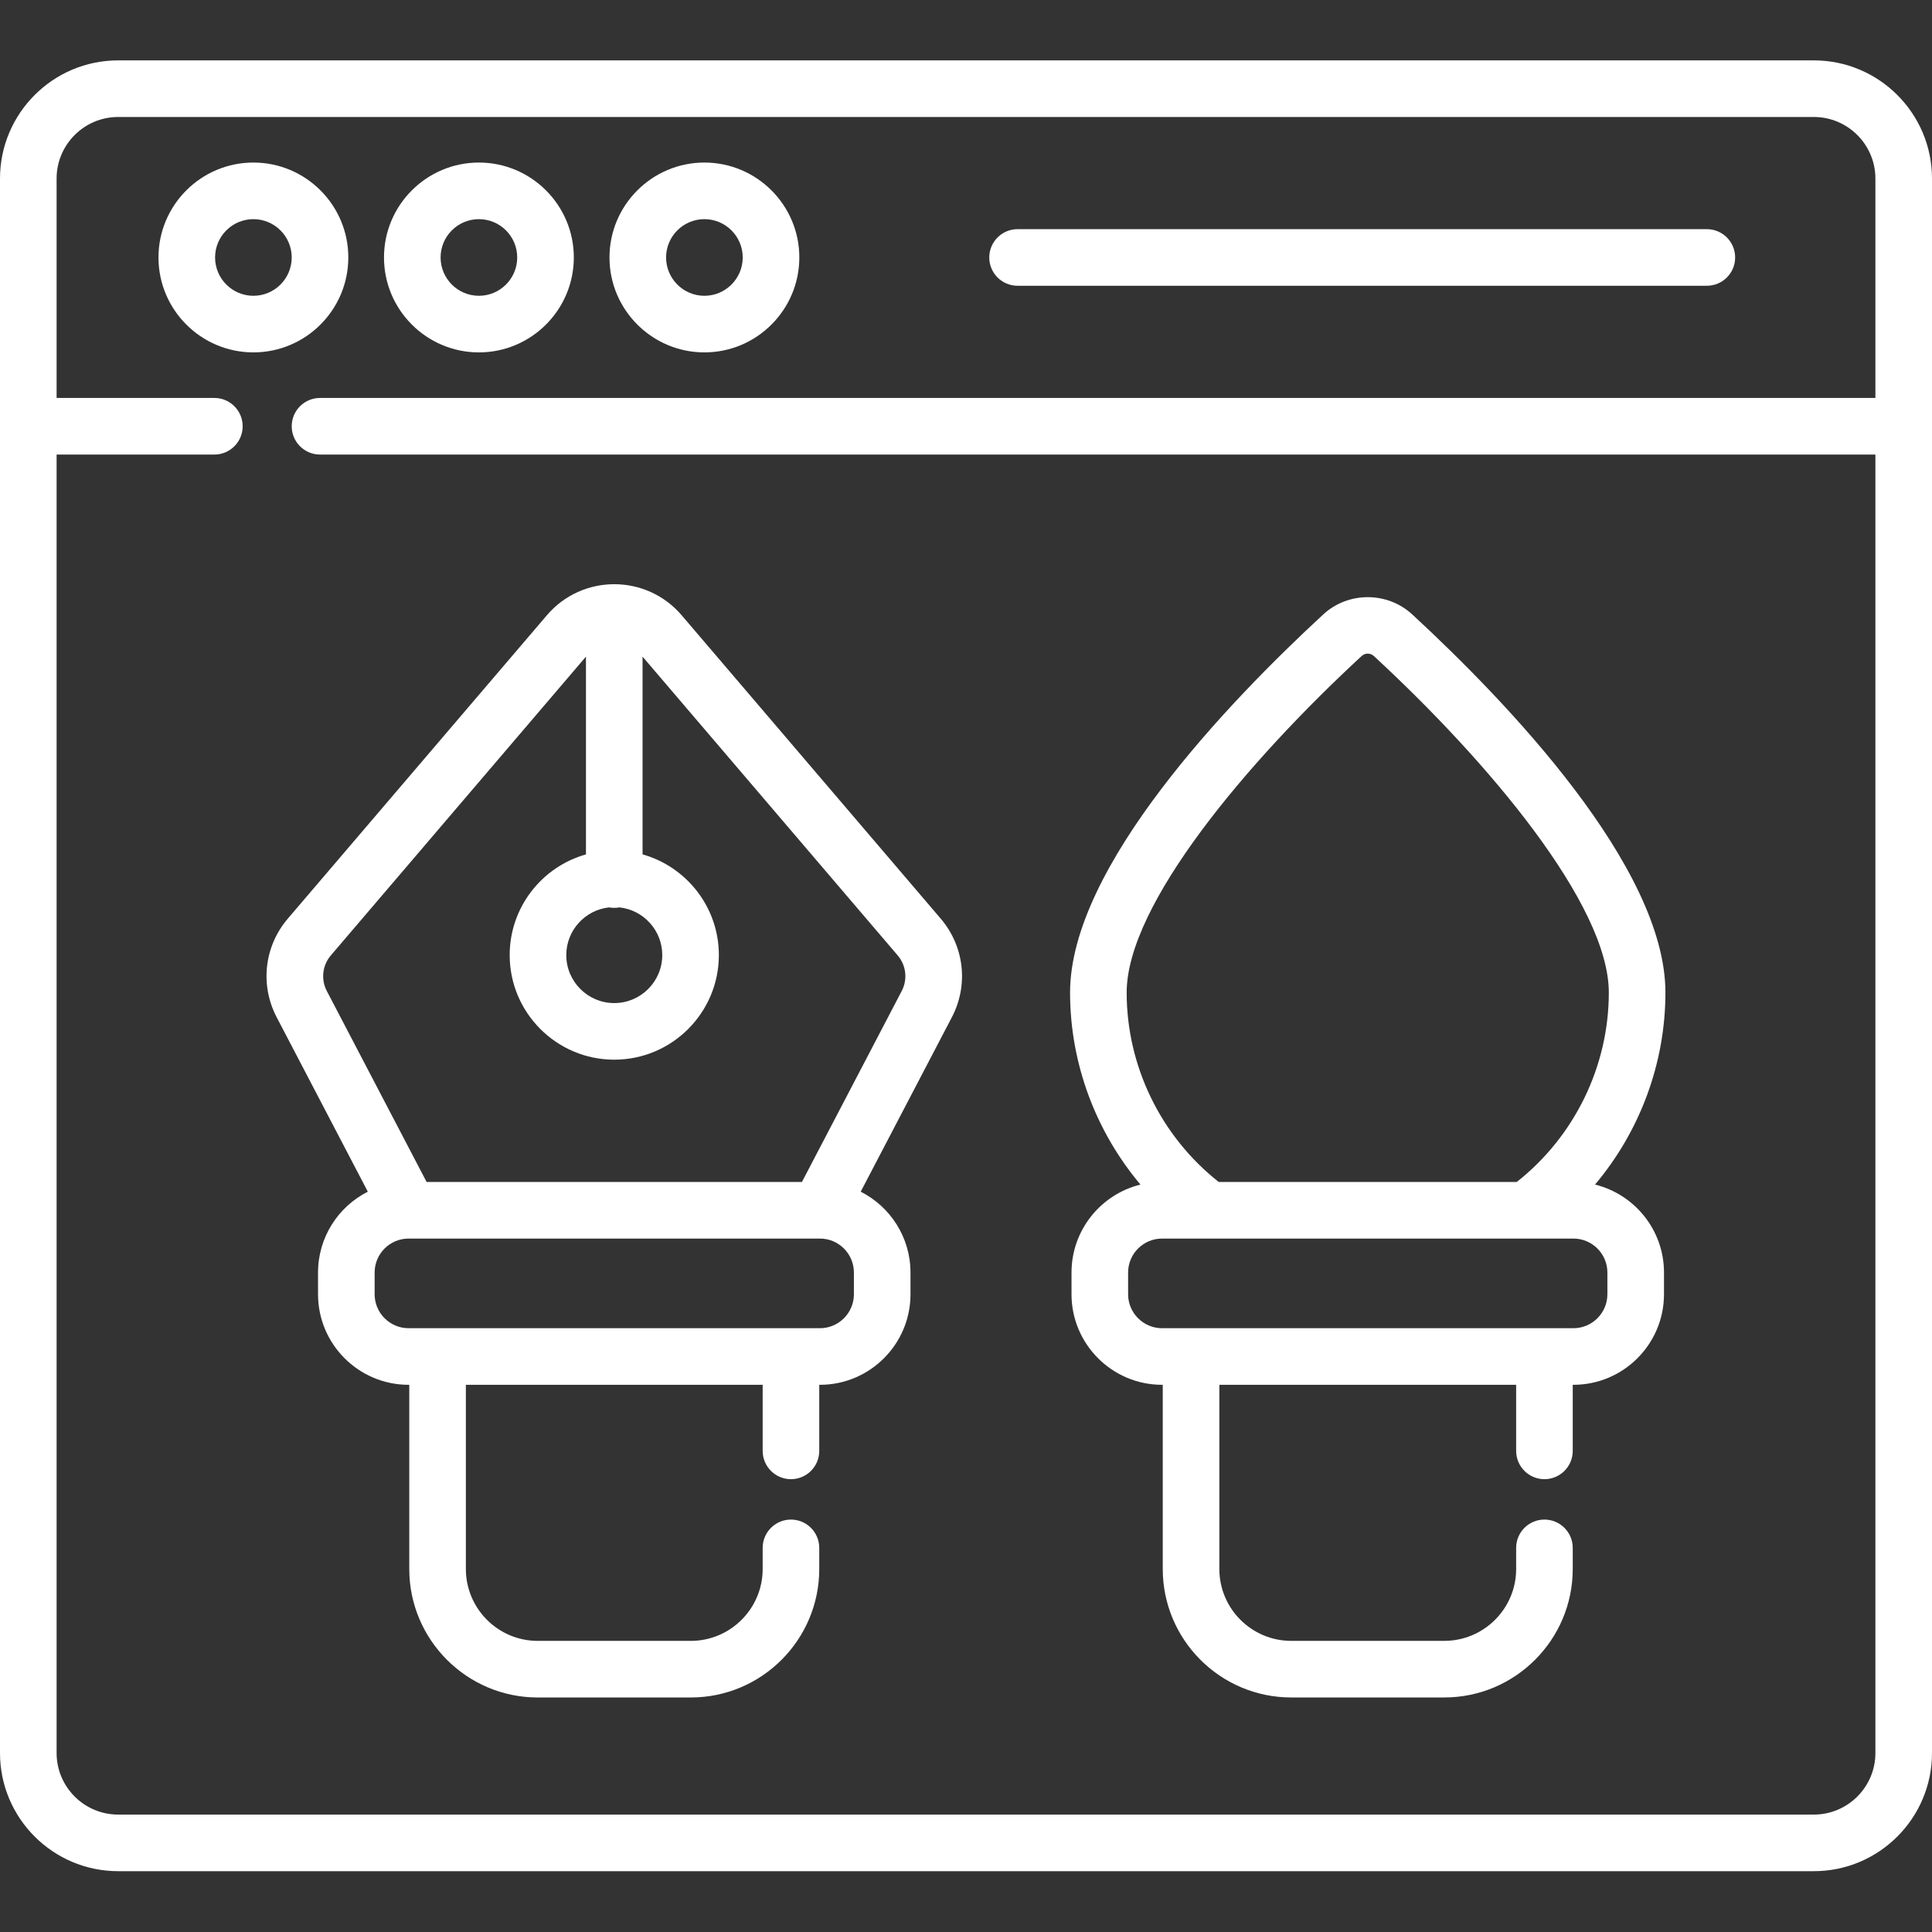 <svg width="111" height="111" viewBox="0 0 111 111" fill="none" xmlns="http://www.w3.org/2000/svg">
<rect x="0" y="0" width="111" height="111" fill="#333333" stroke="none"/>
<g clip-path="url(#clip0)">
<path d="M20.012 14.792C20.012 11.785 17.567 9.339 14.559 9.339C11.552 9.339 9.105 11.785 9.105 14.792C9.105 17.799 11.552 20.246 14.558 20.246C17.566 20.246 20.012 17.799 20.012 14.792ZM14.559 16.994C13.345 16.994 12.357 16.006 12.357 14.792C12.357 13.579 13.345 12.591 14.558 12.591C15.773 12.591 16.76 13.579 16.76 14.792C16.76 16.006 15.773 16.994 14.559 16.994Z" fill="white"/>
<path d="M27.515 20.246C30.522 20.246 32.968 17.799 32.968 14.792C32.968 11.785 30.522 9.339 27.515 9.339C24.508 9.339 22.062 11.785 22.062 14.792C22.062 17.799 24.507 20.246 27.515 20.246ZM27.515 12.591C28.729 12.591 29.716 13.579 29.716 14.792C29.716 16.006 28.729 16.994 27.515 16.994C26.301 16.994 25.314 16.006 25.314 14.792C25.314 13.579 26.301 12.591 27.515 12.591Z" fill="white"/>
<path d="M40.471 20.246C43.477 20.246 45.924 17.799 45.924 14.792C45.924 11.785 43.477 9.339 40.471 9.339C37.464 9.339 35.017 11.785 35.017 14.792C35.017 17.799 37.464 20.246 40.471 20.246ZM40.471 12.591C41.684 12.591 42.672 13.579 42.672 14.792C42.672 16.006 41.684 16.994 40.471 16.994C39.256 16.994 38.269 16.006 38.269 14.792C38.269 13.579 39.256 12.591 40.471 12.591Z" fill="white"/>
<path d="M58.463 16.418H98.064C98.963 16.418 99.69 15.691 99.69 14.792C99.69 13.895 98.963 13.166 98.064 13.166H58.463C57.565 13.166 56.837 13.895 56.837 14.792C56.837 15.691 57.565 16.418 58.463 16.418Z" fill="white"/>
<path d="M104.211 3.469H6.789C3.034 3.469 0 6.526 0 10.258V100.717C0 104.461 3.046 107.506 6.789 107.506H104.211C107.955 107.506 111 104.46 111 100.717V10.258C111 6.514 107.954 3.469 104.211 3.469V3.469ZM104.211 104.254H6.789C4.839 104.254 3.252 102.667 3.252 100.717V26.116H12.316C13.214 26.116 13.942 25.388 13.942 24.49C13.942 23.592 13.214 22.864 12.316 22.864H3.252V10.258C3.252 8.308 4.839 6.721 6.789 6.721H104.211C106.161 6.721 107.748 8.308 107.748 10.258V22.864H18.386C17.489 22.864 16.76 23.592 16.76 24.49C16.76 25.388 17.489 26.116 18.386 26.116H107.748V100.717C107.748 102.667 106.161 104.254 104.211 104.254Z" fill="white"/>
<path d="M39.165 35.35C37.131 32.968 33.449 32.971 31.419 35.35L16.536 52.778C15.179 54.368 14.928 56.592 15.896 58.445L21.132 68.466C19.436 69.325 18.272 71.085 18.272 73.112V74.359C18.272 77.228 20.607 79.562 23.475 79.562H23.514V90.144C23.514 94.214 26.824 97.526 30.894 97.526H39.688C43.758 97.526 47.069 94.214 47.069 90.144V88.931C47.069 88.033 46.341 87.305 45.444 87.305C44.545 87.305 43.818 88.033 43.818 88.931V90.144C43.818 92.422 41.965 94.274 39.688 94.274H30.894C28.618 94.274 26.766 92.422 26.766 90.144V79.562H43.818V83.358C43.818 84.256 44.546 84.984 45.444 84.984C46.341 84.984 47.069 84.256 47.069 83.358V79.562H47.108C49.977 79.562 52.311 77.228 52.311 74.359V73.112C52.311 71.085 51.146 69.325 49.451 68.466L54.688 58.444C55.656 56.592 55.404 54.368 54.047 52.778L39.165 35.35ZM34.993 52.132C35.09 52.151 35.19 52.16 35.291 52.16C35.394 52.16 35.494 52.151 35.59 52.132C36.971 52.282 38.049 53.454 38.049 54.873C38.049 56.394 36.811 57.63 35.291 57.63C33.772 57.63 32.535 56.394 32.535 54.873C32.535 53.454 33.613 52.282 34.993 52.132ZM49.06 74.358C49.06 75.434 48.184 76.31 47.108 76.31H23.476C22.399 76.31 21.524 75.434 21.524 74.358V73.112C21.524 72.035 22.399 71.16 23.476 71.16H47.108C48.184 71.16 49.06 72.035 49.06 73.112V74.358ZM51.806 56.938L46.074 67.908H24.51L18.777 56.938C18.428 56.269 18.519 55.465 19.009 54.89L33.665 37.726V49.088C31.14 49.798 29.283 52.123 29.283 54.873C29.283 58.186 31.978 60.882 35.291 60.882C38.605 60.882 41.301 58.186 41.301 54.873C41.301 52.123 39.444 49.798 36.917 49.088V37.726L51.574 54.89C52.064 55.465 52.156 56.269 51.806 56.938Z" fill="white"/>
<path d="M81.14 35.302C79.705 33.978 77.457 33.979 76.024 35.302C70.592 40.317 61.479 49.807 61.479 57.025C61.479 61.089 62.947 64.999 65.523 68.058C63.252 68.616 61.562 70.67 61.562 73.111V74.358C61.562 77.227 63.896 79.562 66.766 79.562H66.804V90.144C66.804 94.213 70.114 97.525 74.184 97.525H82.978C87.048 97.525 90.359 94.214 90.359 90.144V88.931C90.359 88.032 89.632 87.305 88.733 87.305C87.835 87.305 87.108 88.032 87.108 88.931V90.144C87.108 92.421 85.255 94.273 82.978 94.273H74.184C71.908 94.273 70.056 92.421 70.056 90.144V79.562H87.108V83.358C87.108 84.255 87.835 84.984 88.733 84.984C89.632 84.984 90.359 84.255 90.359 83.358V79.562H90.397C93.267 79.562 95.602 77.227 95.602 74.358V73.111C95.602 70.67 93.911 68.616 91.64 68.058C94.217 64.999 95.684 61.089 95.684 57.025C95.684 49.807 86.571 40.317 81.14 35.302ZM78.23 37.692C78.43 37.507 78.733 37.507 78.933 37.692C85.459 43.716 92.432 51.958 92.432 57.025C92.432 61.26 90.464 65.29 87.144 67.907H70.019C66.699 65.29 64.731 61.26 64.731 57.025C64.731 51.958 71.704 43.716 78.23 37.692ZM92.35 73.111V74.358C92.35 75.434 91.474 76.31 90.397 76.31H66.766C65.689 76.31 64.814 75.434 64.814 74.358V73.111C64.814 72.035 65.689 71.16 66.766 71.16H90.397C91.474 71.16 92.35 72.035 92.35 73.111Z" fill="white"/>
</g>
<defs>
<clipPath id="clip0">
<rect width="111" height="111" fill="white"/>
</clipPath>
</defs>
</svg>
